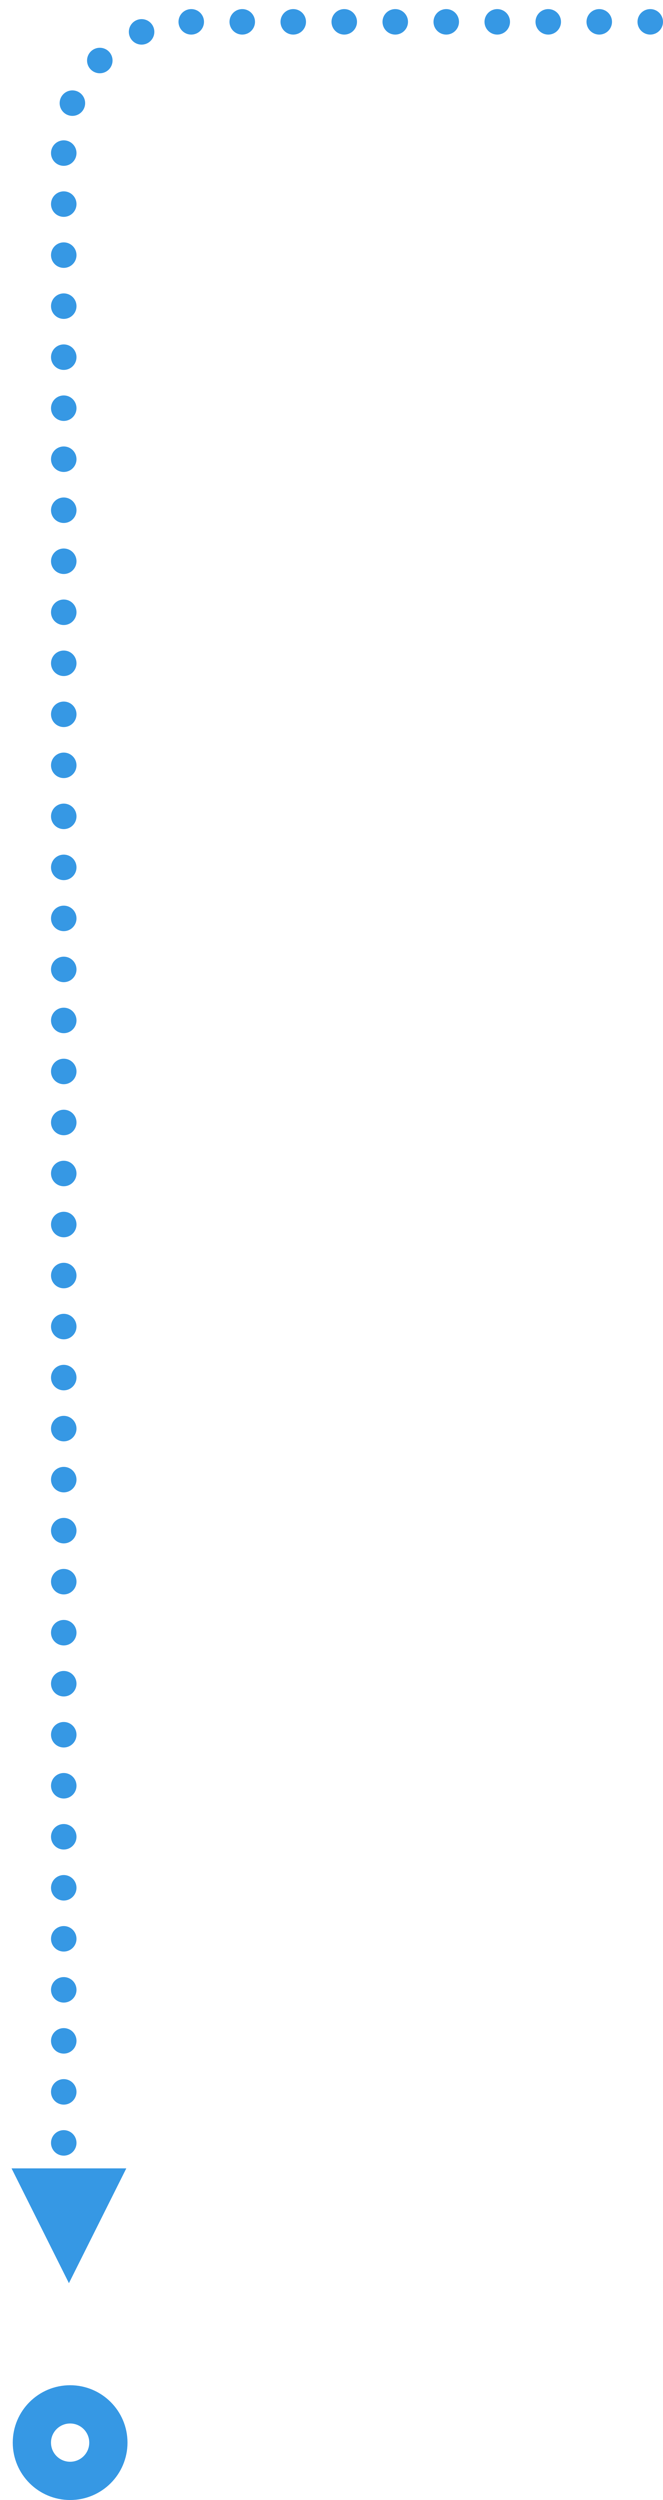 <?xml version="1.0" encoding="UTF-8"?>
<svg width="52px" height="196px" viewBox="0 0 52 196" version="1.1" xmlns="http://www.w3.org/2000/svg" xmlns:xlink="http://www.w3.org/1999/xlink">
    <title>72C7FB79-0852-4585-BC54-D599F2B6DB94</title>
    <g id="Внутренние" stroke="none" stroke-width="1" fill="none" fill-rule="evenodd">
        <g id="Карьера-768" transform="translate(-29, -1828)">
            <g id="Контент" transform="translate(0, 227)">
                <g id="Как-расти" transform="translate(29, 1567)">
                    <g id="Стрелки" transform="translate(0, 31)">
                        <g id="1-copy-2" transform="translate(0, 4)">
                            <path d="M51,0.712 L15,0.712 C9.477,0.712 5,5.189 5,10.712 L5,171 L5,171" id="Path-5" stroke="#3698E4" stroke-width="2" stroke-linecap="round" stroke-dasharray="0,4"></path>
                            <circle id="Oval" stroke="#3698E4" stroke-width="3" cx="5.5" cy="190.5" r="3"></circle>
                            <polygon id="Triangle" fill="#3698E4" transform="translate(5.406, 173.5) rotate(-180) translate(-5.406, -173.5) " points="5.406 169 9.906 178 0.906 178"></polygon>
                        </g>
                    </g>
                </g>
            </g>
        </g>
    </g>
</svg>